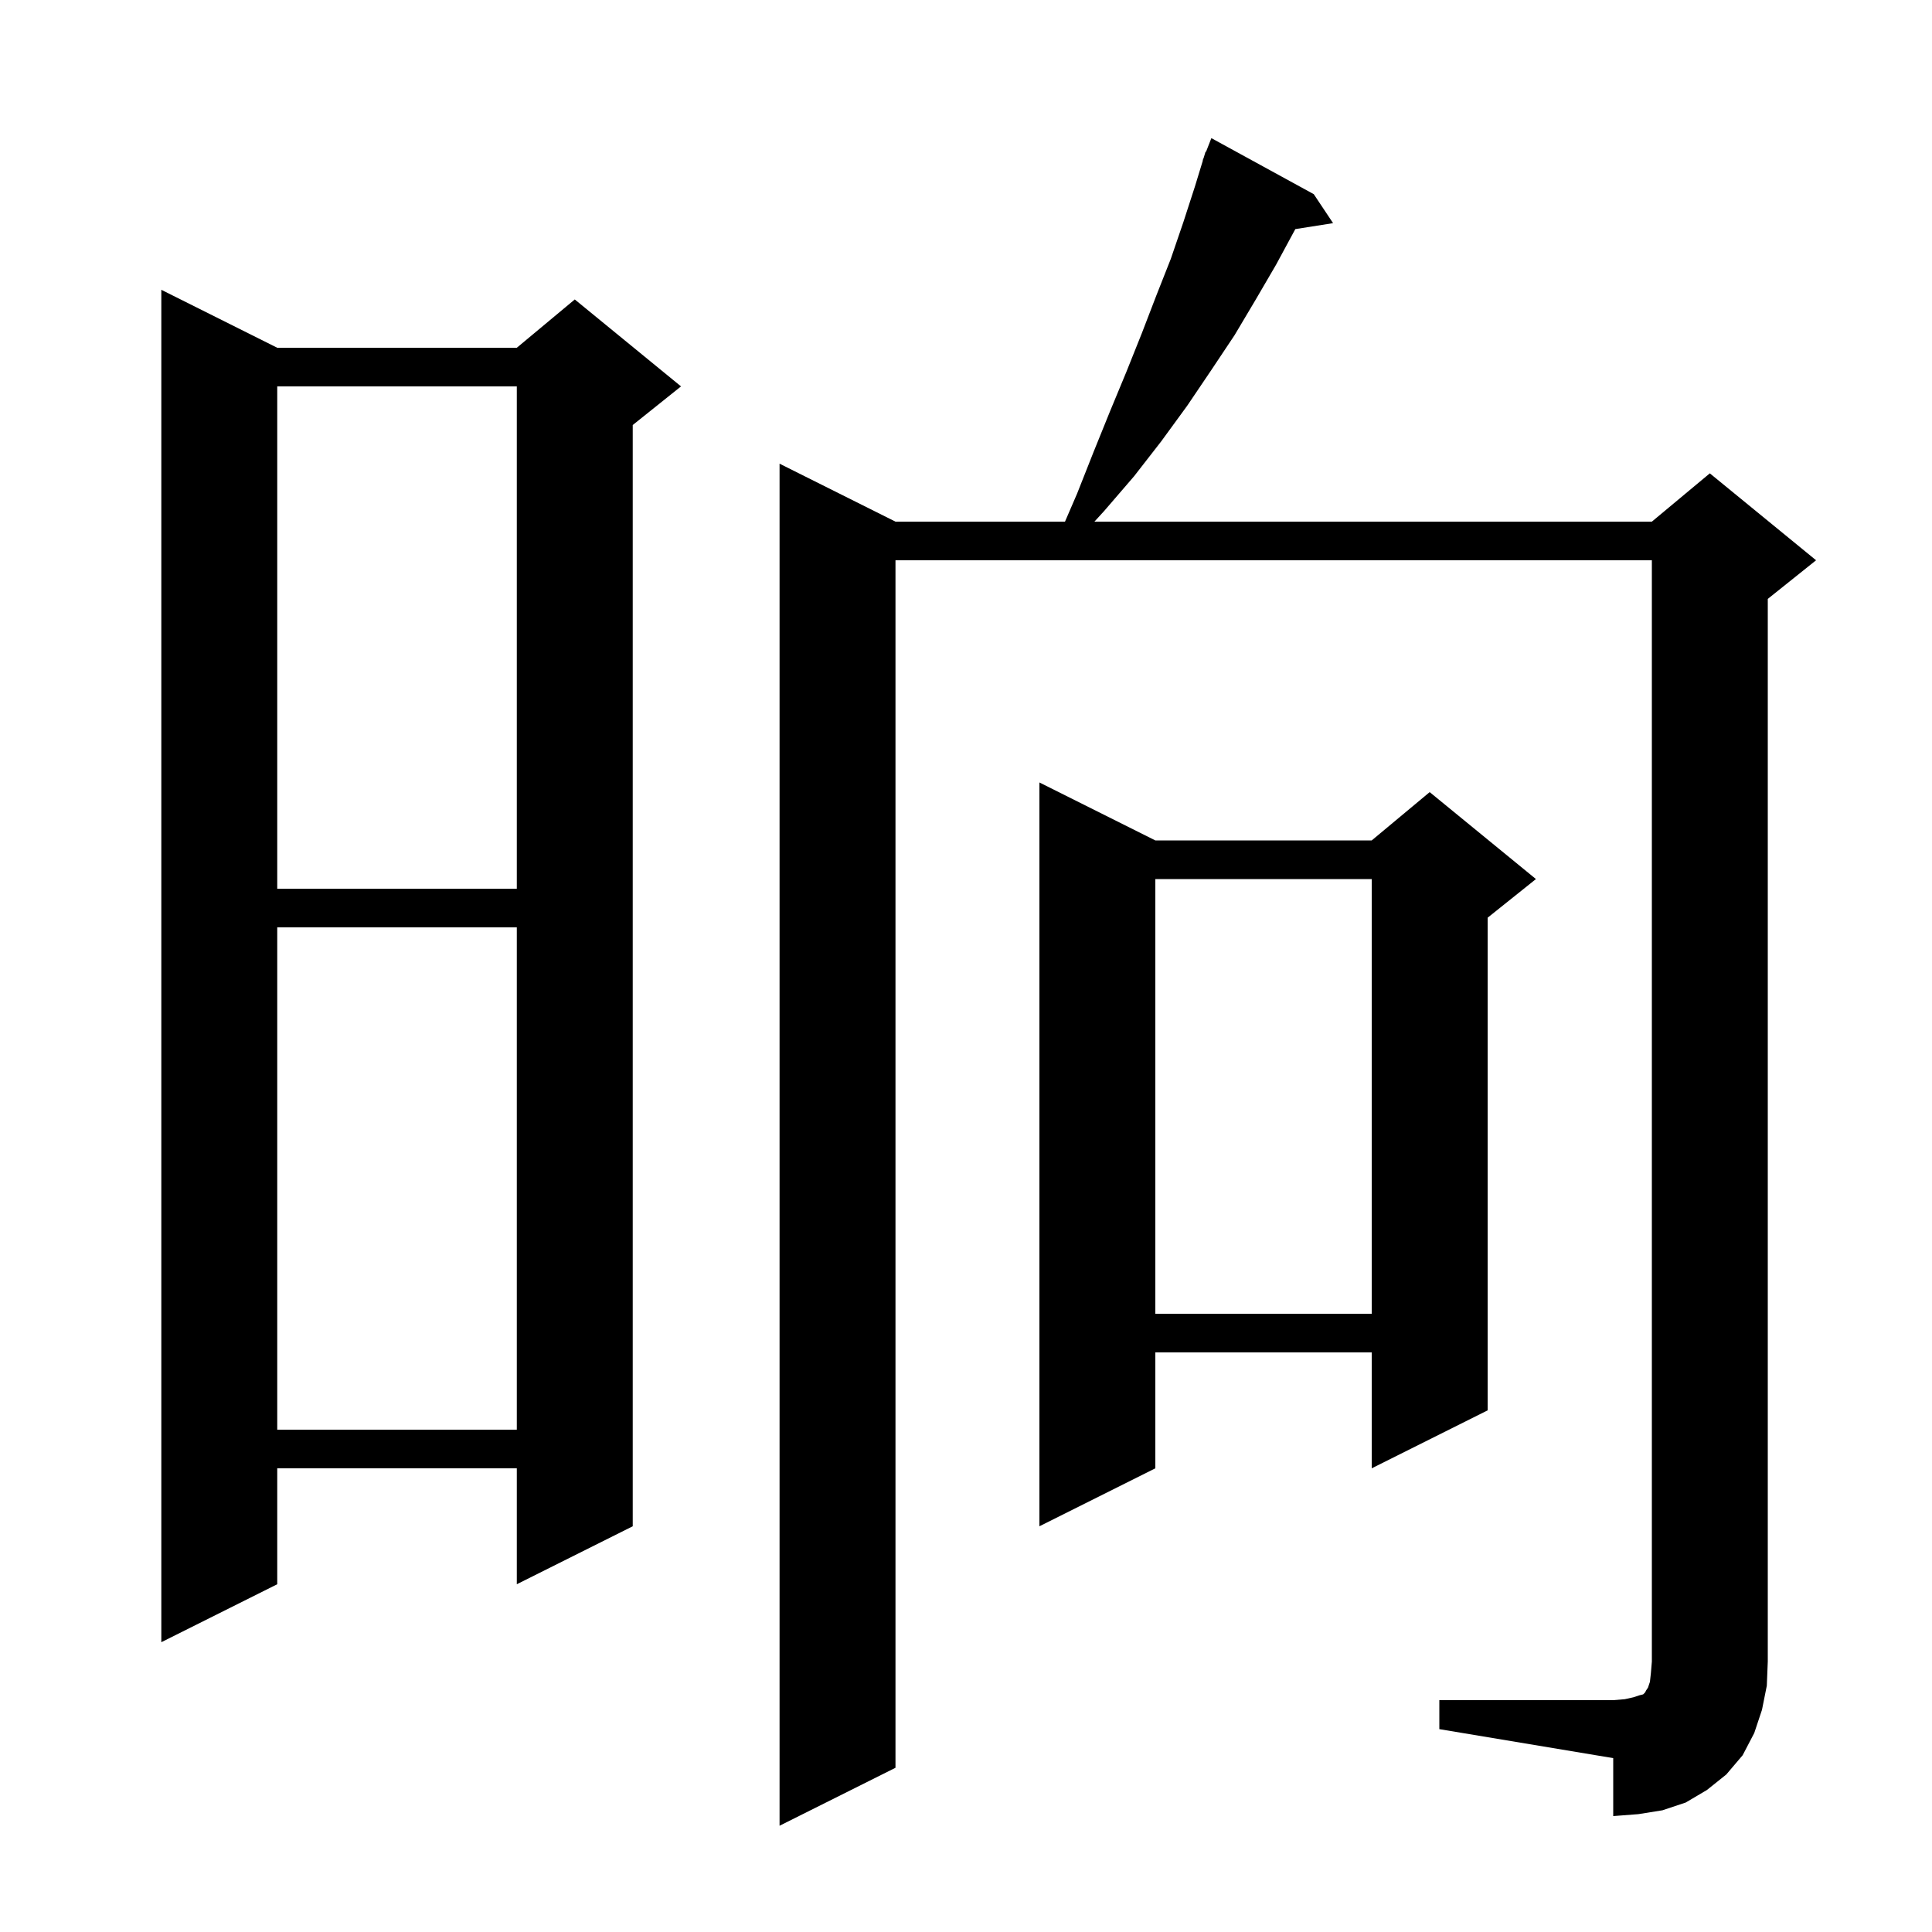 <svg xmlns="http://www.w3.org/2000/svg" xmlns:xlink="http://www.w3.org/1999/xlink" version="1.1" baseProfile="full" viewBox="0 0 200 200" width="200" height="200">
<g fill="black">
<path d="M 149.0 176.0 L 167.0 176.0 L 168.2 175.9 L 169.1 175.7 L 169.7 175.5 L 170.1 175.4 L 170.3 175.2 L 170.4 175.0 L 170.6 174.7 L 170.8 174.1 L 170.9 173.2 L 171.0 172.0 L 171.0 58.0 L 92.7 58.0 L 92.7 183.0 L 80.7 189.0 L 80.7 48.0 L 92.7 54.0 L 110.248 54.0 L 111.5 51.1 L 113.2 46.8 L 114.9 42.6 L 116.6 38.5 L 118.2 34.5 L 119.7 30.6 L 121.2 26.8 L 122.5 23.0 L 123.7 19.3 L 124.523 16.607 L 124.5 16.6 L 124.614 16.308 L 124.8 15.7 L 124.845 15.718 L 125.4 14.3 L 136.0 20.1 L 138.0 23.1 L 134.091 23.717 L 132.1 27.4 L 130.0 31.0 L 127.8 34.7 L 125.4 38.3 L 122.9 42.0 L 120.2 45.7 L 117.4 49.3 L 114.3 52.9 L 113.294 54.0 L 171.0 54.0 L 177.0 49.0 L 188.0 58.0 L 183.0 62.0 L 183.0 172.0 L 182.9 174.5 L 182.4 177.0 L 181.6 179.4 L 180.4 181.7 L 178.7 183.7 L 176.7 185.3 L 174.5 186.6 L 172.1 187.4 L 169.6 187.8 L 167.0 188.0 L 167.0 182.0 L 149.0 179.0 Z M 28.7 36.0 L 53.5 36.0 L 59.5 31.0 L 70.5 40.0 L 65.5 44.0 L 65.5 158.0 L 53.5 164.0 L 53.5 152.0 L 28.7 152.0 L 28.7 164.0 L 16.7 170.0 L 16.7 30.0 Z M 119.6 87.0 L 142.0 87.0 L 148.0 82.0 L 159.0 91.0 L 154.0 95.0 L 154.0 146.0 L 142.0 152.0 L 142.0 140.0 L 119.6 140.0 L 119.6 152.0 L 107.6 158.0 L 107.6 81.0 Z M 28.7 96.0 L 28.7 148.0 L 53.5 148.0 L 53.5 96.0 Z M 119.6 91.0 L 119.6 136.0 L 142.0 136.0 L 142.0 91.0 Z M 28.7 40.0 L 28.7 92.0 L 53.5 92.0 L 53.5 40.0 Z " />
</g>
</svg>
